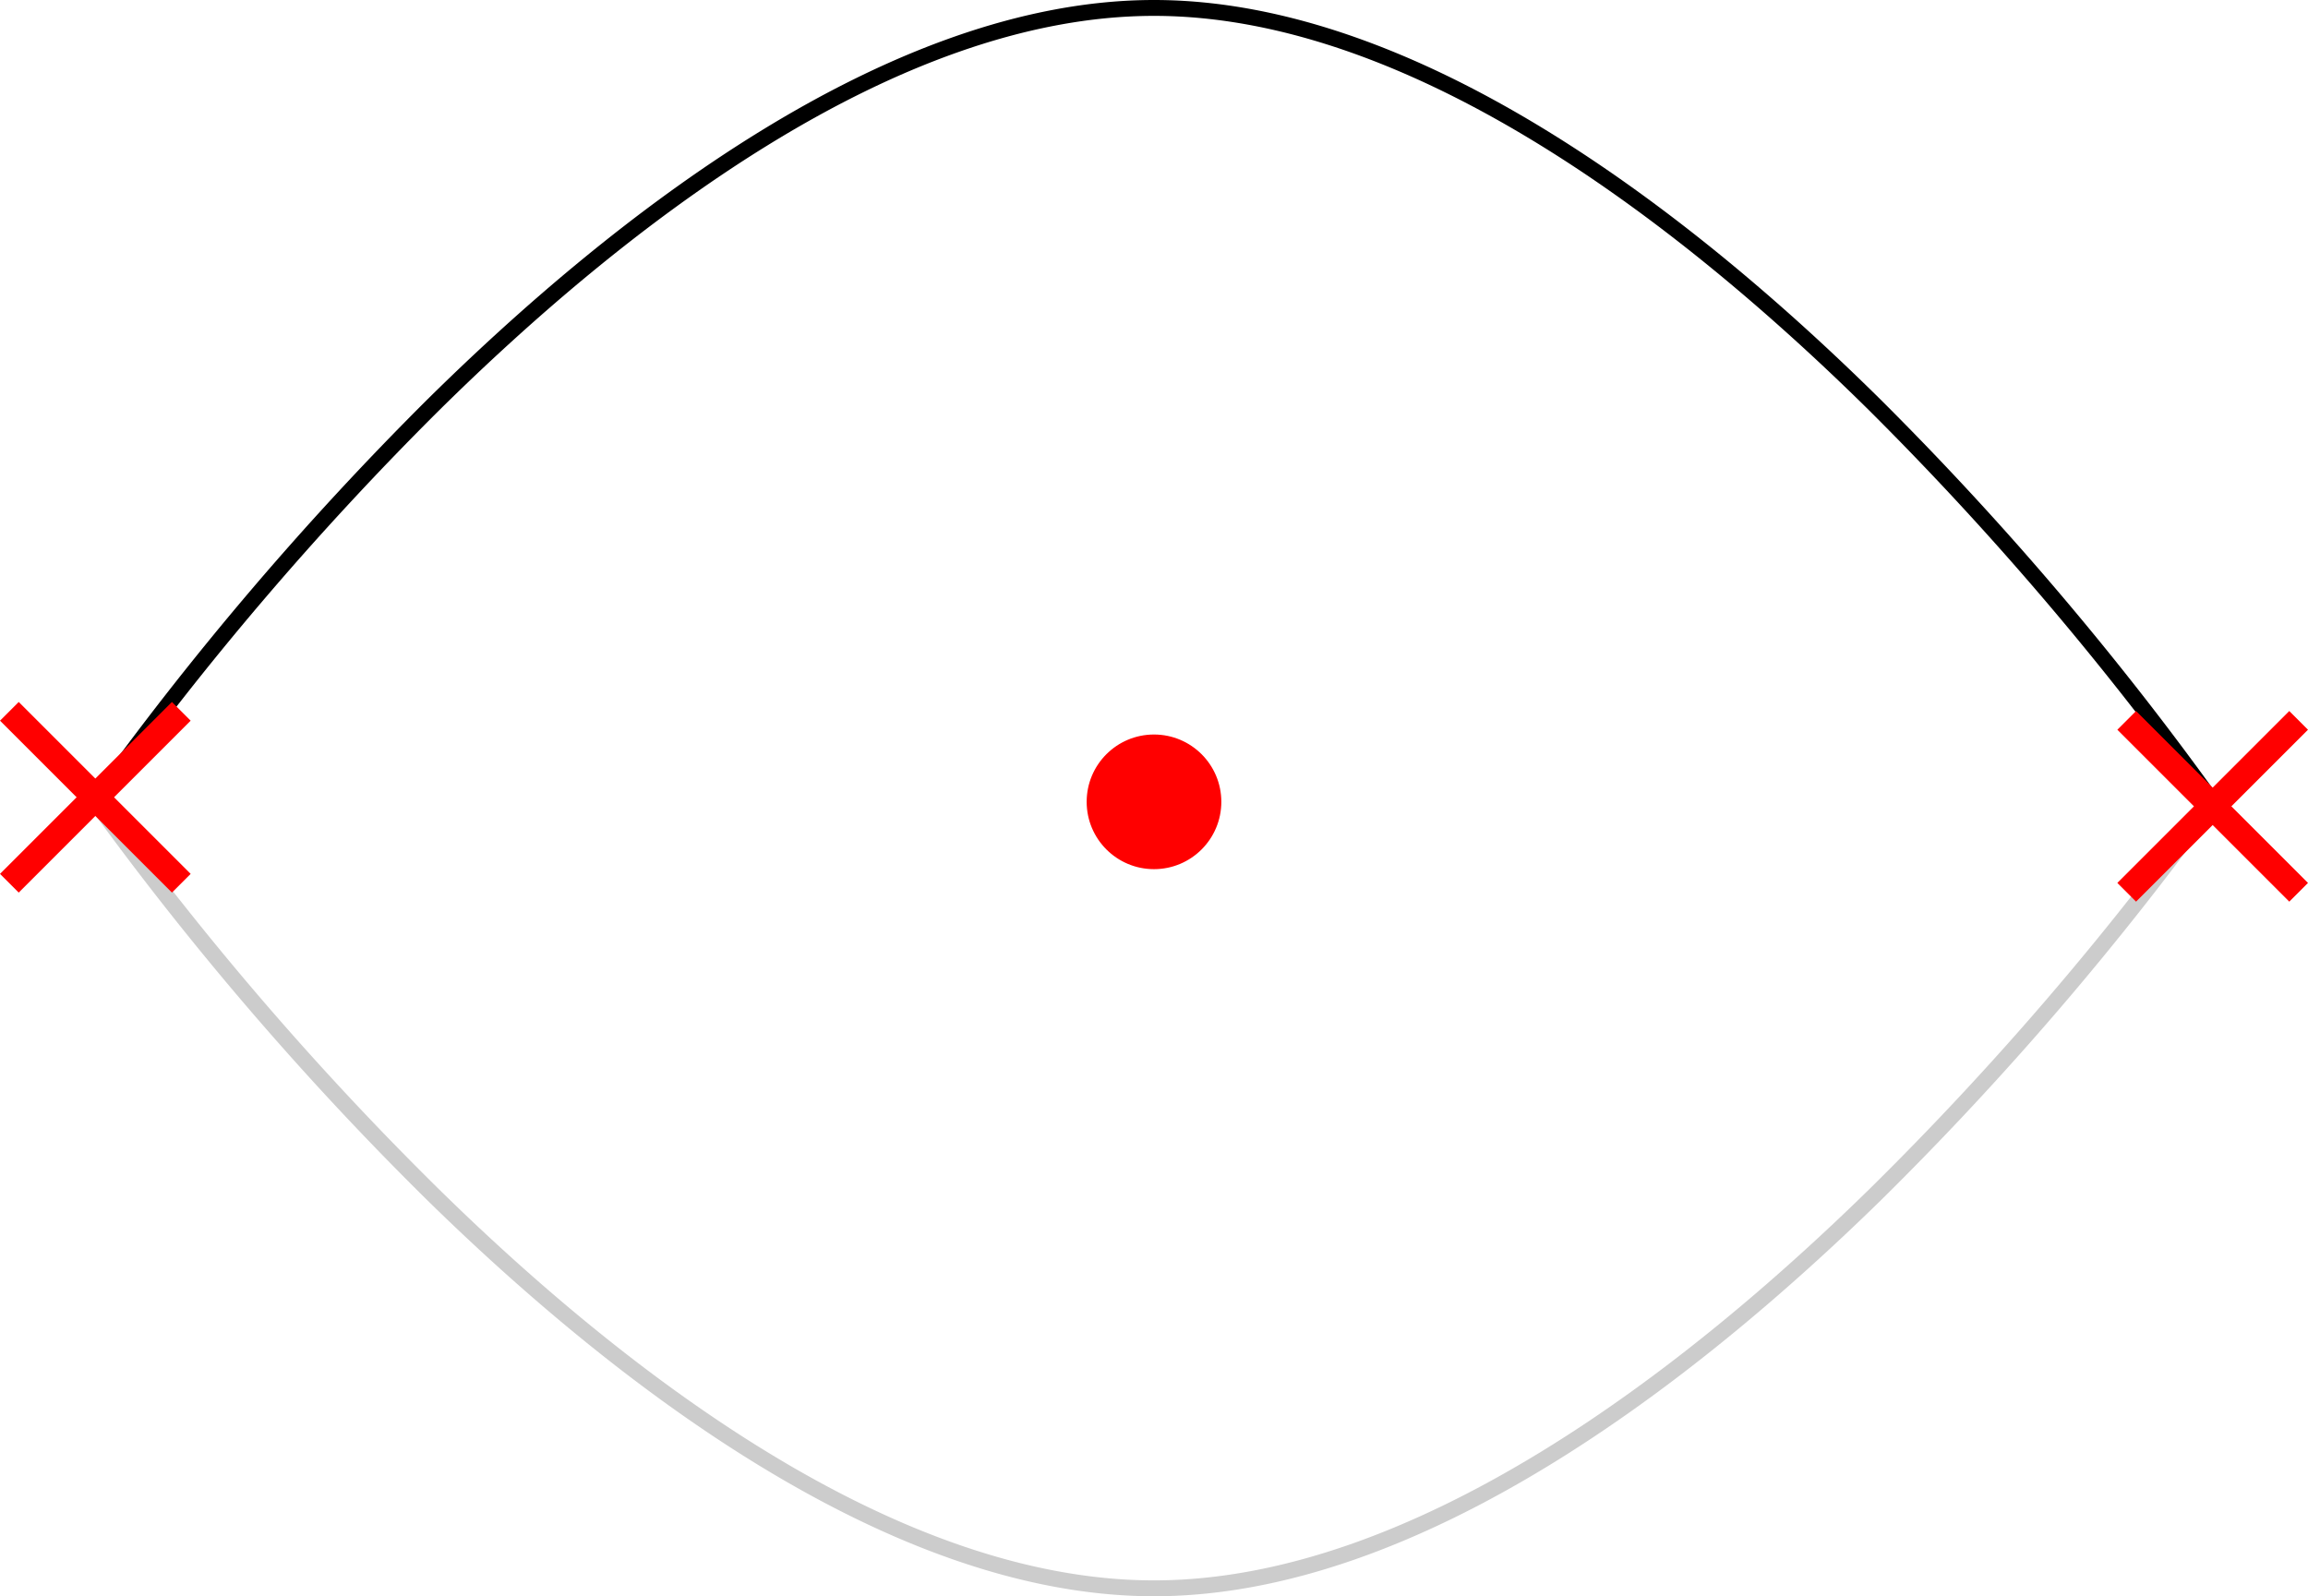 <svg id="b4f0303b-9d12-4ce2-894c-725d58de402b" data-name="Layer 1" xmlns="http://www.w3.org/2000/svg" viewBox="0 0 436.02 301.6"><defs><style>.b4adb3c3-7983-4352-8a36-19ebef0939d4{fill:#ccc;}.a432ed69-c382-40a3-ac28-ce6262487b30,.bf070623-6e7d-42a3-a14a-8799db3c451a{fill:red;stroke:red;stroke-miterlimit:10;}.bf070623-6e7d-42a3-a14a-8799db3c451a{stroke-width:5px;}</style></defs><title>a1</title><path d="M448.77,250.85A596.35,596.35,0,0,0,385.06,176C350.64,142,299.27,101.5,250,101.5s-100.66,40.55-135.09,74.57a595,595,0,0,0-63.68,74.78l-2.46-1.7a597.88,597.88,0,0,1,64-75.22C147.63,139.52,199.7,98.5,250,98.5s102.37,41,137.2,75.43a597.88,597.88,0,0,1,64,75.22Z" transform="translate(-31.99 -98.5)"/><path class="b4adb3c3-7983-4352-8a36-19ebef0939d4" d="M250,400.1c-50.29,0-102.37-40.64-137.19-74.73a593.76,593.76,0,0,1-64-74.51l2.46-1.72a590.47,590.47,0,0,0,63.71,74.12C149.36,357,200.73,397.1,250,397.1s100.67-40.17,135.09-73.87a590.66,590.66,0,0,0,63.68-74.09l2.46,1.72a593.76,593.76,0,0,1-64,74.51C352.37,359.46,300.29,400.1,250,400.1Z" transform="translate(-31.99 -98.5)"/><circle class="a432ed69-c382-40a3-ac28-ce6262487b30" cx="218.01" cy="151.5" r="12.22"/><line class="bf070623-6e7d-42a3-a14a-8799db3c451a" x1="34.25" y1="134.4" x2="1.77" y2="166.88"/><line class="bf070623-6e7d-42a3-a14a-8799db3c451a" x1="34.25" y1="166.88" x2="1.77" y2="134.4"/><line class="bf070623-6e7d-42a3-a14a-8799db3c451a" x1="434.25" y1="136.11" x2="401.77" y2="168.59"/><line class="bf070623-6e7d-42a3-a14a-8799db3c451a" x1="434.25" y1="168.59" x2="401.77" y2="136.11"/></svg>